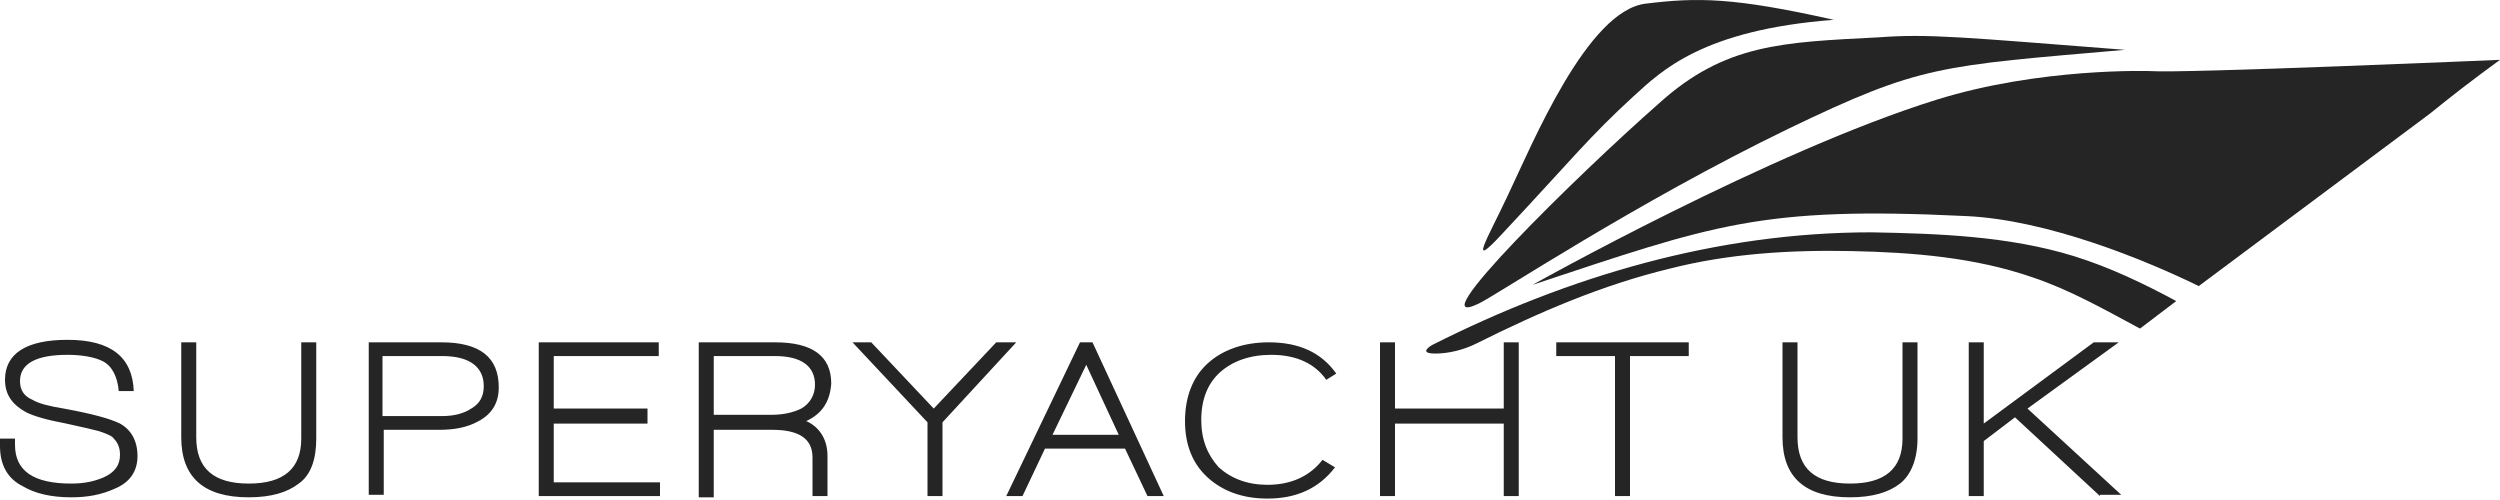 <svg width="200" height="40" viewBox="0 0 200 40" fill="none" xmlns="http://www.w3.org/2000/svg">
<path d="M200 4.786C200 4.786 174.4 5.886 172 5.686C172 5.686 163.2 5.386 154.9 7.986C141.7 12.086 122.6 22.786 122.6 22.786C137.1 17.986 140.8 16.486 157.3 17.286C163.8 17.586 171.6 20.786 175.9 22.886L194.4 9.086C196 7.786 197.8 6.386 200 4.786Z" fill="#252525"/>
<path d="M118.3 24.285C119.6 23.686 130.9 16.186 143.1 10.286C153.7 5.186 155.1 5.285 170 3.986C157.1 2.986 154.3 2.686 150.3 2.986C142.6 3.385 138 3.486 132.7 8.286C126.1 14.085 113.3 26.686 118.3 24.285Z" fill="#252525"/>
<path d="M120.1 18.786C125.9 12.586 127.1 10.986 130.7 7.686C132.9 5.686 136.2 2.386 146.7 1.586C138.7 -0.214 135.8 -0.214 131.7 0.286C127 0.786 122.6 11.486 120.6 15.686C119 19.086 117.4 21.686 120.1 18.786ZM165.9 20.486C160.7 18.886 155.1 18.686 149.7 18.586C137.4 18.586 125.5 22.086 114.6 27.586C113.9 27.986 113.9 28.286 114.8 28.286C115.9 28.286 117.1 27.986 118.1 27.486C123.1 24.986 128.2 22.786 133.6 21.486C138.3 20.286 143.2 19.986 148.1 20.086C153 20.186 158 20.586 162.6 22.186C165.6 23.186 168.4 24.786 171.2 26.286L174.1 24.086C171.5 22.686 168.8 21.386 165.9 20.486Z" fill="#252525"/>
<path d="M5.7 39.785C4.1 39.785 2.8 39.486 1.8 38.886C0.6 38.285 0 37.186 0 35.686V35.086H1.2V35.586C1.2 37.685 2.7 38.686 5.7 38.686C6.8 38.686 7.6 38.486 8.3 38.186C9.2 37.786 9.6 37.185 9.6 36.386C9.6 35.785 9.4 35.386 9.1 35.086C9 34.886 8.5 34.685 7.9 34.486C7.5 34.386 6.7 34.185 5.3 33.886C3.7 33.586 2.7 33.285 2.1 32.986C1 32.386 0.4 31.585 0.4 30.386C0.4 28.285 2.1 27.186 5.4 27.186C8.9 27.186 10.6 28.585 10.7 31.285H9.5C9.4 30.186 9 29.285 8.2 28.886C7.6 28.585 6.6 28.386 5.4 28.386C2.9 28.386 1.6 29.085 1.6 30.485C1.6 31.186 1.9 31.686 2.6 31.985C3.1 32.285 3.9 32.486 5.1 32.685C7.3 33.086 8.8 33.486 9.6 33.886C10.5 34.386 11 35.285 11 36.486C11 37.685 10.4 38.586 9.2 39.086C8.1 39.586 7 39.785 5.7 39.785ZM23.9 38.686C23 39.386 21.7 39.785 19.9 39.785C16.3 39.785 14.5 38.185 14.5 34.986V27.386H15.7V34.986C15.7 37.486 17.1 38.686 19.9 38.686C22.7 38.686 24.1 37.486 24.1 35.086V27.386H25.3V35.086C25.3 36.685 24.9 37.986 23.9 38.686ZM38.3 33.685C37.4 34.185 36.4 34.386 35.1 34.386H30.7V39.586H29.5V27.386H35.3C38.4 27.386 39.9 28.585 39.9 30.985C39.9 32.185 39.4 33.086 38.3 33.685ZM35.4 28.485H30.6V33.285H35.4C36.3 33.285 37.1 33.086 37.7 32.685C38.4 32.285 38.7 31.686 38.7 30.886C38.7 29.386 37.6 28.485 35.4 28.485ZM43.1 39.686V27.386H52.7V28.485H44.3V32.685H51.8V33.886H44.3V38.586H52.8V39.686H43.1ZM64.5 33.685C65.6 34.185 66.2 35.185 66.2 36.486V39.686H65V36.586C65 35.086 63.9 34.386 61.8 34.386H57.1V39.785H55.9V27.386H62C65 27.386 66.5 28.485 66.5 30.686C66.4 32.086 65.8 33.086 64.5 33.685ZM62 28.485H57.1V33.185H61.7C62.7 33.185 63.5 32.986 64.1 32.685C64.8 32.285 65.2 31.585 65.2 30.785C65.2 29.285 64.1 28.485 62 28.485ZM75.4 33.785V39.686H74.2V33.785L68.2 27.386H69.7L74.7 32.685L79.7 27.386H81.3L75.4 33.785ZM91.8 39.686L90 35.886H83.6L81.8 39.686H80.5L86.4 27.386H87.4L93.1 39.686H91.8ZM86.9 29.186L84.2 34.785H89.5L86.9 29.186ZM106.1 30.386C105.2 29.085 103.7 28.386 101.7 28.386C100 28.386 98.6 28.886 97.6 29.785C96.6 30.686 96.1 31.985 96.1 33.586C96.1 35.185 96.6 36.386 97.5 37.386C98.5 38.285 99.8 38.785 101.4 38.785C103.3 38.785 104.8 38.086 105.8 36.785L106.8 37.386C105.5 39.086 103.7 39.886 101.4 39.886C99.4 39.886 97.8 39.286 96.6 38.186C95.4 37.086 94.8 35.586 94.8 33.685C94.8 31.785 95.4 30.186 96.6 29.085C97.8 27.985 99.5 27.386 101.5 27.386C103.9 27.386 105.7 28.186 106.9 29.886L106.1 30.386ZM120.3 39.686V33.886H111.6V39.686H110.4V27.386H111.6V32.685H120.3V27.386H121.5V39.686H120.3ZM130.4 28.485V39.686H129.2V28.485H124.5V27.386H135.1V28.485H130.4ZM152 38.686C151.1 39.386 149.8 39.785 148 39.785C144.4 39.785 142.6 38.185 142.6 34.986V27.386H143.8V34.986C143.8 37.486 145.2 38.686 148 38.686C150.8 38.686 152.2 37.486 152.2 35.086V27.386H153.4V35.086C153.4 36.685 152.9 37.986 152 38.686ZM168 39.686L161.2 33.386L158.7 35.285V39.686H157.5V27.386H158.7V33.886L167.5 27.386H169.5L162.2 32.685L169.7 39.586H168V39.686Z" fill="#252525"/>
</svg>
